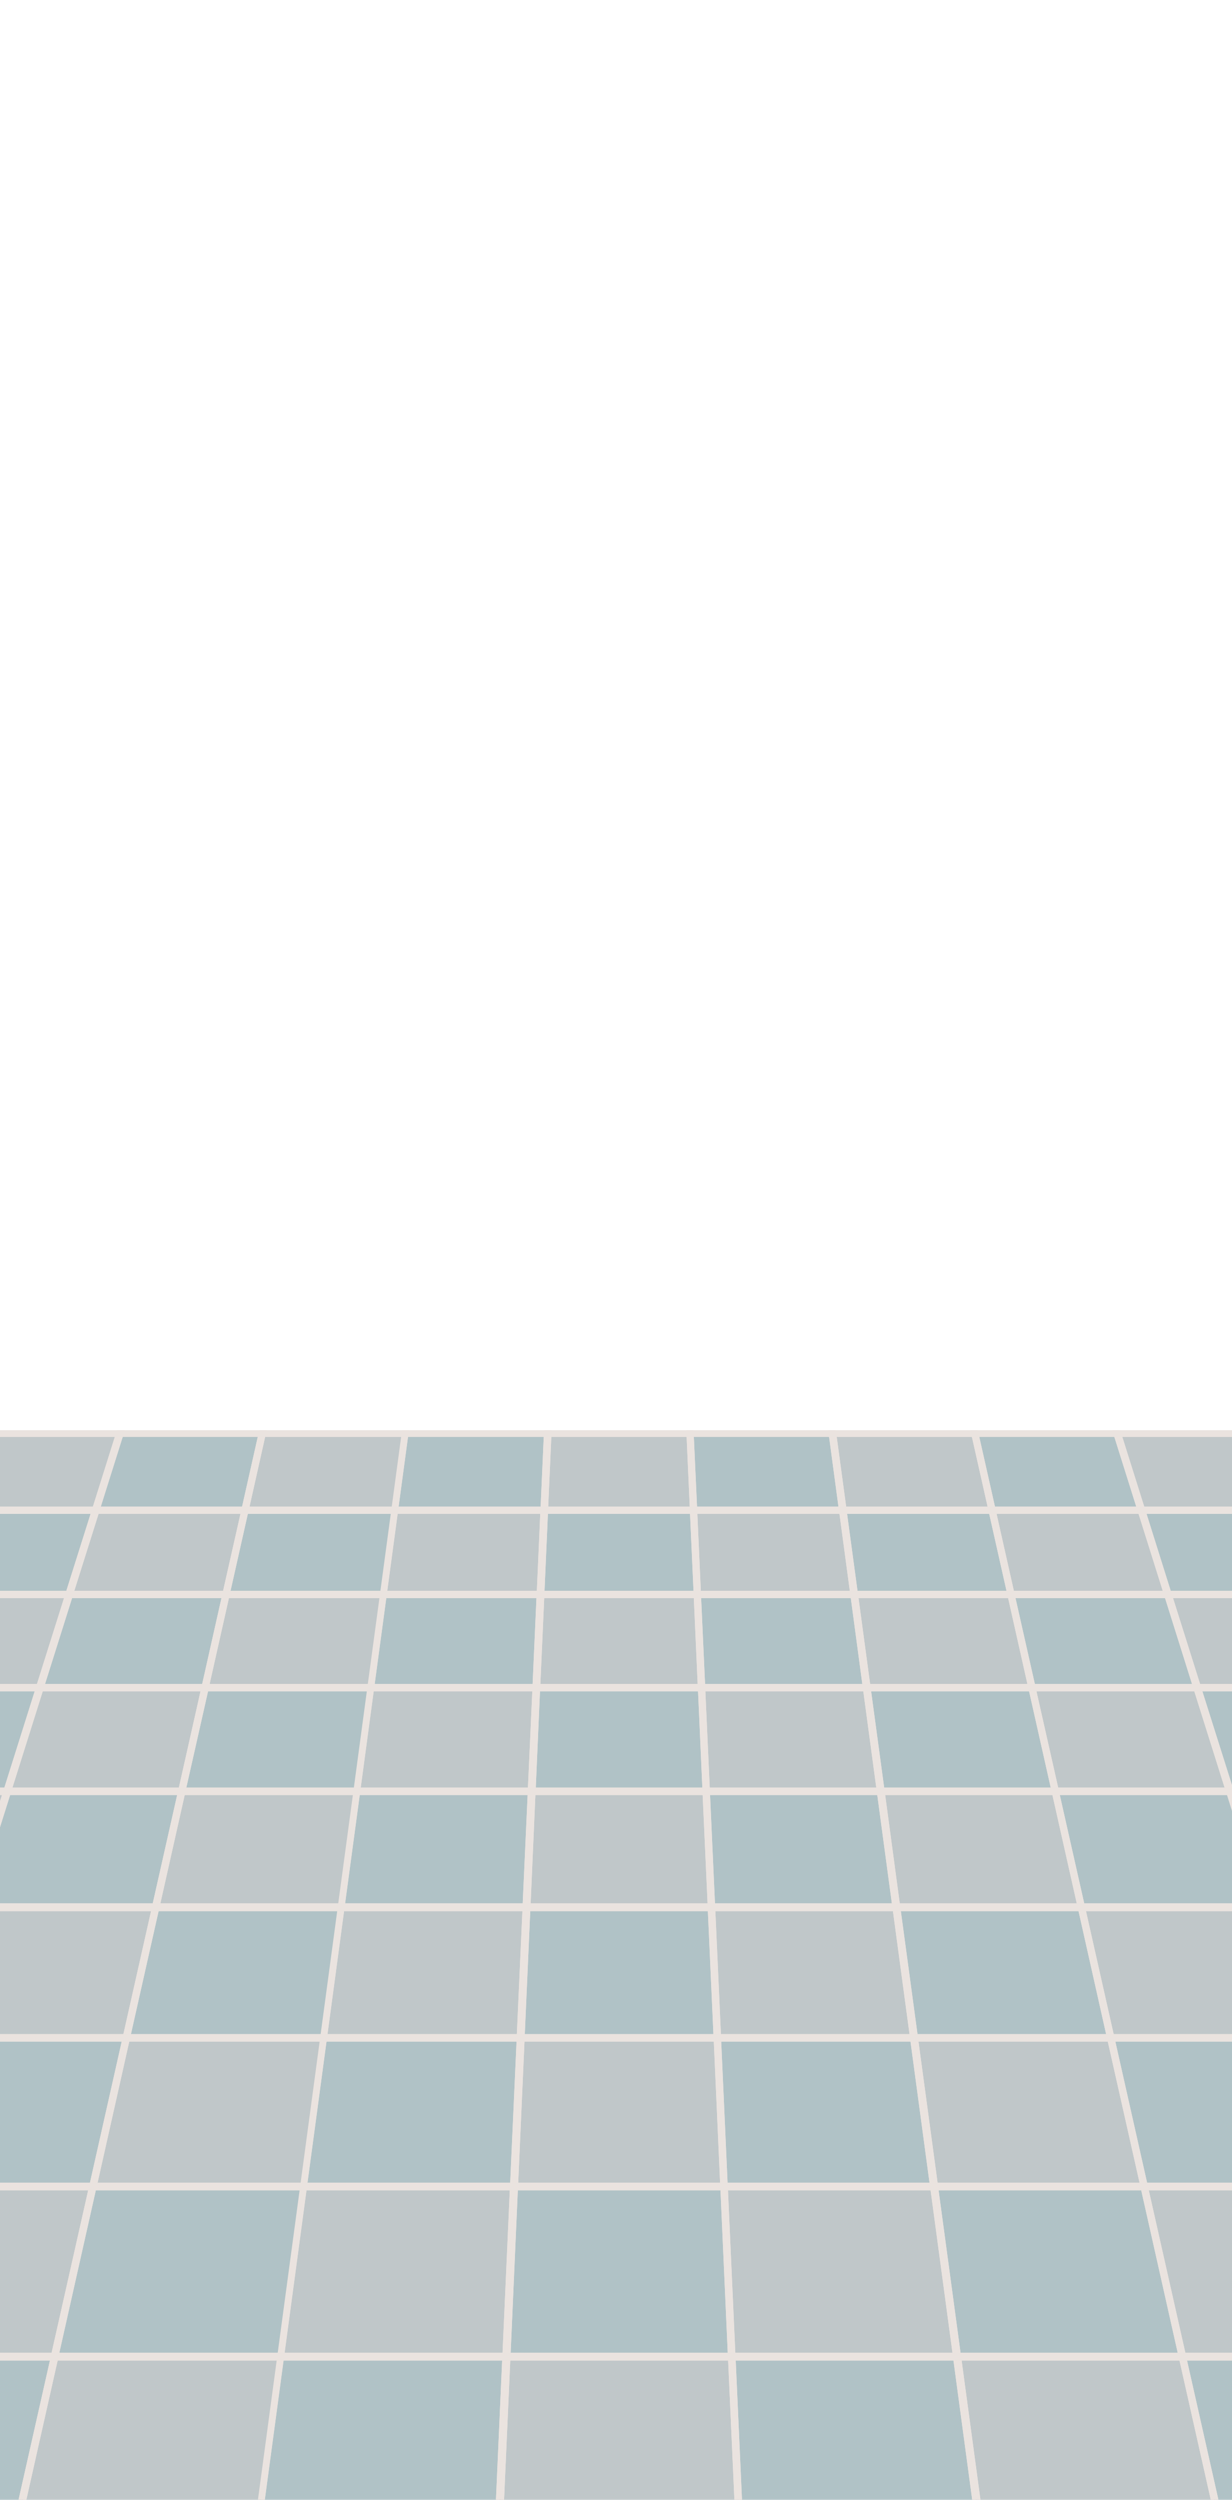 <?xml version="1.0" encoding="UTF-8"?>
<svg id="bathroom_floor" xmlns="http://www.w3.org/2000/svg" viewBox="0 0 136.8 277.57">
  <polygon points="93.53 167.67 92.39 159.18 76.65 159.18 77.04 167.67 93.53 167.67" fill="#b0c2c6" stroke="#eae3df" stroke-miterlimit="10" stroke-width=".75"/>
  <polygon points="110.13 167.67 108.22 159.18 92.48 159.18 93.63 167.67 110.13 167.67" fill="#c0c7c9" stroke="#eae3df" stroke-miterlimit="10" stroke-width=".75"/>
  <polygon points="93.63 167.67 92.48 159.18 92.39 159.18 93.53 167.67 93.63 167.67" fill="#c0c7c9" stroke="#eae3df" stroke-miterlimit="10" stroke-width=".75"/>
  <polygon points="126.68 167.67 124.01 159.18 108.27 159.18 110.18 167.67 126.68 167.67" fill="#b0c2c6" stroke="#eae3df" stroke-miterlimit="10" stroke-width=".75"/>
  <polygon points="110.18 167.67 108.27 159.18 108.22 159.18 110.13 167.67 110.18 167.67" fill="#b0c2c6" stroke="#eae3df" stroke-miterlimit="10" stroke-width=".75"/>
  <polygon points="137.42 167.67 137.42 159.18 124.11 159.18 126.78 167.67 137.42 167.67" fill="#c0c7c9" stroke="#eae3df" stroke-miterlimit="10" stroke-width=".75"/>
  <polygon points="126.78 167.67 124.11 159.18 124.01 159.18 126.68 167.67 126.78 167.67" fill="#c0c7c9" stroke="#eae3df" stroke-miterlimit="10" stroke-width=".75"/>
  <polygon points="60.39 167.67 60.39 167.67 60.77 159.18 44.98 159.18 43.83 167.72 43.83 167.72 43.83 167.67 60.39 167.67" fill="#b0c2c6" stroke="#eae3df" stroke-miterlimit="10" stroke-width=".75"/>
  <polygon points="76.98 167.67 76.6 159.18 60.86 159.18 60.48 167.67 76.98 167.67" fill="#c0c7c9" stroke="#eae3df" stroke-miterlimit="10" stroke-width=".75"/>
  <polygon points="77.04 167.67 76.65 159.18 76.6 159.18 76.98 167.67 77.04 167.67" fill="#c0c7c9" stroke="#eae3df" stroke-miterlimit="10" stroke-width=".75"/>
  <polygon points="60.48 167.67 60.86 159.18 60.77 159.18 60.39 167.67 60.48 167.67" fill="#c0c7c9" stroke="#eae3df" stroke-miterlimit="10" stroke-width=".75"/>
  <polygon points="77.46 177.02 94.79 177.02 93.54 167.72 77.04 167.72 77.46 177.02 77.46 177.02" fill="#c0c7c9" stroke="#eae3df" stroke-miterlimit="10" stroke-width=".75"/>
  <polygon points="93.54 167.72 93.53 167.67 77.04 167.67 77.04 167.72 93.54 167.72" fill="#c0c7c9" stroke="#eae3df" stroke-miterlimit="10" stroke-width=".75"/>
  <polygon points="112.23 177.02 110.14 167.72 93.63 167.72 94.89 177.02 112.23 177.02" fill="#b0c2c6" stroke="#eae3df" stroke-miterlimit="10" stroke-width=".75"/>
  <polygon points="110.14 167.72 110.13 167.67 93.63 167.67 93.63 167.72 110.14 167.72" fill="#b0c2c6" stroke="#eae3df" stroke-miterlimit="10" stroke-width=".75"/>
  <polygon points="94.79 177.02 94.89 177.02 93.63 167.72 93.54 167.72 94.79 177.02 94.79 177.02" fill="#b0c2c6" stroke="#eae3df" stroke-miterlimit="10" stroke-width=".75"/>
  <polygon points="93.63 167.72 93.63 167.67 93.53 167.67 93.54 167.72 93.63 167.72" fill="#b0c2c6" stroke="#eae3df" stroke-miterlimit="10" stroke-width=".75"/>
  <polygon points="129.62 177.02 126.7 167.72 110.19 167.72 112.28 177.02 129.62 177.02" fill="#c0c7c9" stroke="#eae3df" stroke-miterlimit="10" stroke-width=".75"/>
  <polygon points="126.7 167.72 126.68 167.67 110.18 167.67 110.19 167.72 126.7 167.72" fill="#c0c7c9" stroke="#eae3df" stroke-miterlimit="10" stroke-width=".75"/>
  <polygon points="112.28 177.02 110.19 167.72 110.14 167.72 112.23 177.02 112.28 177.02" fill="#c0c7c9" stroke="#eae3df" stroke-miterlimit="10" stroke-width=".75"/>
  <polygon points="110.19 167.72 110.18 167.67 110.13 167.67 110.14 167.72 110.19 167.72" fill="#c0c7c9" stroke="#eae3df" stroke-miterlimit="10" stroke-width=".75"/>
  <polygon points="129.72 177.02 137.42 177.02 137.42 167.72 126.8 167.72 129.72 177.02" fill="#b0c2c6" stroke="#eae3df" stroke-miterlimit="10" stroke-width=".75"/>
  <polygon points="126.8 167.72 137.42 167.72 137.42 167.67 126.78 167.67 126.8 167.72" fill="#b0c2c6" stroke="#eae3df" stroke-miterlimit="10" stroke-width=".75"/>
  <polygon points="129.62 177.02 129.72 177.02 129.72 177.02 126.8 167.72 126.7 167.72 129.62 177.02" fill="#b0c2c6" stroke="#eae3df" stroke-miterlimit="10" stroke-width=".75"/>
  <polygon points="126.8 167.72 126.78 167.67 126.68 167.67 126.7 167.72 126.8 167.72" fill="#b0c2c6" stroke="#eae3df" stroke-miterlimit="10" stroke-width=".75"/>
  <polygon points="59.97 177.02 59.97 177.02 60.38 167.72 43.83 167.72 42.57 177.07 42.57 177.02 59.97 177.02" fill="#c0c7c9" stroke="#eae3df" stroke-miterlimit="10" stroke-width=".75"/>
  <polygon points="60.39 167.67 43.83 167.67 43.83 167.72 60.38 167.72 60.39 167.67" fill="#c0c7c9" stroke="#eae3df" stroke-miterlimit="10" stroke-width=".75"/>
  <polygon points="76.98 167.72 60.48 167.72 60.07 177.02 77.4 177.02 76.98 167.72" fill="#b0c2c6" stroke="#eae3df" stroke-miterlimit="10" stroke-width=".75"/>
  <polygon points="76.98 167.72 76.98 167.67 60.48 167.67 60.48 167.72 76.98 167.72" fill="#b0c2c6" stroke="#eae3df" stroke-miterlimit="10" stroke-width=".75"/>
  <polygon points="77.46 177.02 77.04 167.72 76.98 167.72 77.4 177.02 77.46 177.02" fill="#b0c2c6" stroke="#eae3df" stroke-miterlimit="10" stroke-width=".75"/>
  <polygon points="77.04 167.72 77.04 167.67 76.98 167.67 76.98 167.72 77.04 167.72" fill="#b0c2c6" stroke="#eae3df" stroke-miterlimit="10" stroke-width=".75"/>
  <polygon points="60.48 167.72 60.38 167.72 60.38 167.72 59.97 177.02 60.07 177.02 60.48 167.72" fill="#b0c2c6" stroke="#eae3df" stroke-miterlimit="10" stroke-width=".75"/>
  <rect x="60.38" y="167.67" width="0" height=".05" fill="#b0c2c6" stroke="#eae3df" stroke-miterlimit="10" stroke-width=".75"/>
  <polygon points="60.48 167.72 60.48 167.67 60.39 167.67 60.38 167.72 60.48 167.72" fill="#b0c2c6" stroke="#eae3df" stroke-miterlimit="10" stroke-width=".75"/>
  <polygon points="94.8 177.07 94.8 177.07 77.46 177.07 77.93 187.36 96.18 187.36 94.8 177.07" fill="#b0c2c6" stroke="#eae3df" stroke-miterlimit="10" stroke-width=".75"/>
  <polygon points="94.8 177.07 94.79 177.02 77.46 177.02 77.46 177.07 94.8 177.07" fill="#b0c2c6" stroke="#eae3df" stroke-miterlimit="10" stroke-width=".75"/>
  <rect x="94.79" y="177.02" width="0" height=".06" transform="translate(-22.88 14.31) rotate(-7.71)" fill="#b0c2c6" stroke="#eae3df" stroke-miterlimit="10" stroke-width=".75"/>
  <polygon points="114.55 187.36 112.24 177.07 94.9 177.07 96.29 187.36 114.55 187.36" fill="#c0c7c9" stroke="#eae3df" stroke-miterlimit="10" stroke-width=".75"/>
  <polygon points="112.24 177.07 112.23 177.02 94.89 177.02 94.9 177.07 112.24 177.07" fill="#c0c7c9" stroke="#eae3df" stroke-miterlimit="10" stroke-width=".75"/>
  <polygon points="96.29 187.36 94.9 177.07 94.8 177.07 96.18 187.36 96.29 187.36" fill="#c0c7c9" stroke="#eae3df" stroke-miterlimit="10" stroke-width=".75"/>
  <polygon points="94.9 177.07 94.89 177.02 94.79 177.02 94.8 177.07 94.9 177.07" fill="#c0c7c9" stroke="#eae3df" stroke-miterlimit="10" stroke-width=".75"/>
  <polygon points="114.61 187.36 132.87 187.36 129.64 177.07 112.29 177.07 114.61 187.36" fill="#b0c2c6" stroke="#eae3df" stroke-miterlimit="10" stroke-width=".75"/>
  <polygon points="112.29 177.07 129.64 177.07 129.62 177.02 112.28 177.02 112.29 177.07" fill="#b0c2c6" stroke="#eae3df" stroke-miterlimit="10" stroke-width=".75"/>
  <polygon points="114.55 187.36 114.61 187.36 112.29 177.07 112.24 177.07 114.55 187.36" fill="#b0c2c6" stroke="#eae3df" stroke-miterlimit="10" stroke-width=".75"/>
  <polygon points="112.29 177.07 112.28 177.02 112.23 177.02 112.24 177.07 112.29 177.07" fill="#b0c2c6" stroke="#eae3df" stroke-miterlimit="10" stroke-width=".75"/>
  <polygon points="129.74 177.07 132.98 187.36 137.42 187.36 137.42 177.07 129.74 177.07 129.74 177.07" fill="#c0c7c9" stroke="#eae3df" stroke-miterlimit="10" stroke-width=".75"/>
  <polygon points="129.74 177.07 137.42 177.07 137.42 177.02 129.72 177.02 129.74 177.07" fill="#c0c7c9" stroke="#eae3df" stroke-miterlimit="10" stroke-width=".75"/>
  <rect x="129.73" y="177.02" width="0" height=".06" fill="#c0c7c9" stroke="#eae3df" stroke-miterlimit="10" stroke-width=".75"/>
  <polygon points="132.87 187.36 132.98 187.36 129.74 177.07 129.64 177.07 132.87 187.36" fill="#c0c7c9" stroke="#eae3df" stroke-miterlimit="10" stroke-width=".75"/>
  <polygon points="129.62 177.02 129.64 177.07 129.74 177.07 129.72 177.02 129.62 177.02" fill="#c0c7c9" stroke="#eae3df" stroke-miterlimit="10" stroke-width=".75"/>
  <polygon points="59.96 177.07 42.57 177.07 41.18 187.36 59.5 187.36 59.96 177.07" fill="#b0c2c6" stroke="#eae3df" stroke-miterlimit="10" stroke-width=".75"/>
  <polygon points="59.97 177.02 42.57 177.02 42.57 177.07 59.96 177.07 59.97 177.02" fill="#b0c2c6" stroke="#eae3df" stroke-miterlimit="10" stroke-width=".75"/>
  <polygon points="77.4 177.07 60.07 177.07 59.61 187.36 77.86 187.36 77.4 177.07" fill="#c0c7c9" stroke="#eae3df" stroke-miterlimit="10" stroke-width=".75"/>
  <polygon points="77.4 177.02 60.07 177.02 60.07 177.07 77.4 177.07 77.4 177.02" fill="#c0c7c9" stroke="#eae3df" stroke-miterlimit="10" stroke-width=".75"/>
  <polygon points="77.93 187.36 77.46 177.07 77.46 177.07 77.4 177.07 77.86 187.36 77.93 187.36 77.93 187.36" fill="#c0c7c9" stroke="#eae3df" stroke-miterlimit="10" stroke-width=".75"/>
  <rect x="77.46" y="177.02" width="0" height=".06" transform="translate(-7.96 3.7) rotate(-2.6)" fill="#c0c7c9" stroke="#eae3df" stroke-miterlimit="10" stroke-width=".75"/>
  <polygon points="77.46 177.02 77.4 177.02 77.4 177.07 77.46 177.07 77.46 177.02" fill="#c0c7c9" stroke="#eae3df" stroke-miterlimit="10" stroke-width=".75"/>
  <polygon points="60.07 177.07 59.96 177.07 59.96 177.07 59.5 187.36 59.61 187.36 60.07 177.07" fill="#c0c7c9" stroke="#eae3df" stroke-miterlimit="10" stroke-width=".75"/>
  <rect x="59.96" y="177.02" width="0" height=".06" fill="#c0c7c9" stroke="#eae3df" stroke-miterlimit="10" stroke-width=".75"/>
  <polygon points="60.07 177.07 60.07 177.02 59.97 177.02 59.96 177.07 60.07 177.07" fill="#c0c7c9" stroke="#eae3df" stroke-miterlimit="10" stroke-width=".75"/>
  <polygon points="96.19 187.43 77.93 187.43 77.93 187.43 78.45 198.87 97.73 198.87 96.19 187.43" fill="#c0c7c9" stroke="#eae3df" stroke-miterlimit="10" stroke-width=".75"/>
  <polygon points="96.19 187.43 96.18 187.36 77.93 187.36 77.93 187.43 96.19 187.43" fill="#c0c7c9" stroke="#eae3df" stroke-miterlimit="10" stroke-width=".75"/>
  <rect x="77.93" y="187.36" width="0" height=".06" fill="#c0c7c9" stroke="#eae3df" stroke-miterlimit="10" stroke-width=".75"/>
  <polygon points="96.3 187.43 97.85 198.87 117.14 198.87 114.57 187.43 96.3 187.43" fill="#b0c2c6" stroke="#eae3df" stroke-miterlimit="10" stroke-width=".75"/>
  <polygon points="96.29 187.36 96.3 187.43 114.57 187.43 114.55 187.36 96.29 187.36" fill="#b0c2c6" stroke="#eae3df" stroke-miterlimit="10" stroke-width=".75"/>
  <polygon points="97.73 198.87 97.85 198.87 96.3 187.43 96.19 187.43 97.73 198.87" fill="#b0c2c6" stroke="#eae3df" stroke-miterlimit="10" stroke-width=".75"/>
  <polygon points="96.18 187.36 96.19 187.43 96.3 187.43 96.29 187.36 96.18 187.36" fill="#b0c2c6" stroke="#eae3df" stroke-miterlimit="10" stroke-width=".75"/>
  <polygon points="117.2 198.87 136.49 198.87 132.89 187.43 114.62 187.43 117.2 198.87" fill="#c0c7c9" stroke="#eae3df" stroke-miterlimit="10" stroke-width=".75"/>
  <polygon points="114.62 187.43 132.89 187.43 132.87 187.36 114.61 187.36 114.62 187.43" fill="#c0c7c9" stroke="#eae3df" stroke-miterlimit="10" stroke-width=".75"/>
  <polygon points="114.57 187.43 117.14 198.87 117.2 198.87 114.62 187.43 114.57 187.43" fill="#c0c7c9" stroke="#eae3df" stroke-miterlimit="10" stroke-width=".75"/>
  <polygon points="114.57 187.43 114.62 187.43 114.61 187.36 114.55 187.36 114.57 187.43" fill="#c0c7c9" stroke="#eae3df" stroke-miterlimit="10" stroke-width=".75"/>
  <polygon points="136.61 198.87 137.42 198.87 137.42 187.43 133 187.43 136.61 198.87" fill="#b0c2c6" stroke="#eae3df" stroke-miterlimit="10" stroke-width=".75"/>
  <polygon points="133 187.43 137.42 187.43 137.42 187.36 132.98 187.36 133 187.43" fill="#b0c2c6" stroke="#eae3df" stroke-miterlimit="10" stroke-width=".75"/>
  <polygon points="136.49 198.87 136.61 198.87 136.61 198.87 133 187.43 132.89 187.43 136.49 198.87" fill="#b0c2c6" stroke="#eae3df" stroke-miterlimit="10" stroke-width=".75"/>
  <polygon points="132.89 187.43 133 187.43 132.98 187.36 132.87 187.36 132.89 187.43" fill="#b0c2c6" stroke="#eae3df" stroke-miterlimit="10" stroke-width=".75"/>
  <polygon points="58.98 198.87 59.5 187.43 41.17 187.43 41.18 187.36 39.62 198.94 39.63 198.87 58.98 198.87" fill="#c0c7c9" stroke="#eae3df" stroke-miterlimit="10" stroke-width=".75"/>
  <polygon points="59.5 187.43 59.5 187.36 41.18 187.36 41.17 187.43 59.5 187.43" fill="#c0c7c9" stroke="#eae3df" stroke-miterlimit="10" stroke-width=".75"/>
  <polygon points="77.87 187.43 59.6 187.43 59.1 198.87 78.38 198.87 77.87 187.43" fill="#b0c2c6" stroke="#eae3df" stroke-miterlimit="10" stroke-width=".75"/>
  <polygon points="77.86 187.36 59.61 187.36 59.6 187.43 77.87 187.43 77.86 187.36" fill="#b0c2c6" stroke="#eae3df" stroke-miterlimit="10" stroke-width=".75"/>
  <polygon points="77.93 187.43 77.87 187.43 78.38 198.87 78.45 198.87 77.93 187.43" fill="#b0c2c6" stroke="#eae3df" stroke-miterlimit="10" stroke-width=".75"/>
  <polygon points="77.93 187.36 77.86 187.36 77.87 187.43 77.93 187.43 77.93 187.36" fill="#b0c2c6" stroke="#eae3df" stroke-miterlimit="10" stroke-width=".75"/>
  <polygon points="59.1 198.87 59.6 187.43 59.5 187.43 58.98 198.87 59.1 198.87 59.1 198.87" fill="#b0c2c6" stroke="#eae3df" stroke-miterlimit="10" stroke-width=".75"/>
  <polygon points="59.61 187.36 59.5 187.36 59.5 187.43 59.6 187.43 59.61 187.36" fill="#b0c2c6" stroke="#eae3df" stroke-miterlimit="10" stroke-width=".75"/>
  <polygon points="97.74 198.94 78.45 198.94 79.03 211.72 99.46 211.72 97.74 198.94" fill="#b0c2c6" stroke="#eae3df" stroke-miterlimit="10" stroke-width=".75"/>
  <polygon points="97.73 198.87 78.45 198.87 78.45 198.94 97.74 198.94 97.73 198.87" fill="#b0c2c6" stroke="#eae3df" stroke-miterlimit="10" stroke-width=".75"/>
  <polygon points="99.58 211.72 120.03 211.72 120.03 211.72 117.16 198.94 97.86 198.94 99.58 211.72" fill="#c0c7c9" stroke="#eae3df" stroke-miterlimit="10" stroke-width=".75"/>
  <polygon points="97.86 198.94 117.16 198.94 117.14 198.87 97.85 198.87 97.86 198.94" fill="#c0c7c9" stroke="#eae3df" stroke-miterlimit="10" stroke-width=".75"/>
  <polygon points="99.46 211.72 99.58 211.72 97.86 198.94 97.74 198.94 99.46 211.72" fill="#c0c7c9" stroke="#eae3df" stroke-miterlimit="10" stroke-width=".75"/>
  <polygon points="97.74 198.94 97.86 198.94 97.85 198.87 97.73 198.87 97.74 198.94" fill="#c0c7c9" stroke="#eae3df" stroke-miterlimit="10" stroke-width=".75"/>
  <polygon points="117.21 198.94 120.09 211.72 137.42 211.72 137.42 201.82 136.52 198.94 117.21 198.94" fill="#b0c2c6" stroke="#eae3df" stroke-miterlimit="10" stroke-width=".75"/>
  <polygon points="117.2 198.87 117.21 198.94 136.52 198.94 136.49 198.87 117.2 198.87" fill="#b0c2c6" stroke="#eae3df" stroke-miterlimit="10" stroke-width=".75"/>
  <polygon points="120.03 211.72 120.09 211.72 117.21 198.94 117.16 198.94 120.03 211.72" fill="#b0c2c6" stroke="#eae3df" stroke-miterlimit="10" stroke-width=".75"/>
  <polygon points="117.14 198.87 117.16 198.94 117.21 198.94 117.2 198.87 117.14 198.87" fill="#b0c2c6" stroke="#eae3df" stroke-miterlimit="10" stroke-width=".75"/>
  <polygon points="58.4 211.72 58.98 198.94 39.62 198.94 37.88 211.84 37.88 211.84 37.9 211.72 58.4 211.72" fill="#b0c2c6" stroke="#eae3df" stroke-miterlimit="10" stroke-width=".75"/>
  <polygon points="58.98 198.87 39.63 198.87 39.62 198.94 58.98 198.94 58.98 198.87" fill="#b0c2c6" stroke="#eae3df" stroke-miterlimit="10" stroke-width=".75"/>
  <polygon points="78.38 198.94 59.09 198.94 59.09 198.94 58.53 211.72 78.96 211.72 78.38 198.94" fill="#c0c7c9" stroke="#eae3df" stroke-miterlimit="10" stroke-width=".75"/>
  <polygon points="78.38 198.94 78.38 198.87 59.1 198.87 59.09 198.94 78.38 198.94" fill="#c0c7c9" stroke="#eae3df" stroke-miterlimit="10" stroke-width=".75"/>
  <rect x="59.09" y="198.87" width="0" height=".07" fill="#c0c7c9" stroke="#eae3df" stroke-miterlimit="10" stroke-width=".75"/>
  <polygon points="79.03 211.72 78.45 198.94 78.38 198.94 78.96 211.72 79.03 211.72 79.03 211.72" fill="#c0c7c9" stroke="#eae3df" stroke-miterlimit="10" stroke-width=".75"/>
  <polygon points="78.45 198.87 78.38 198.87 78.38 198.94 78.45 198.94 78.45 198.87" fill="#c0c7c9" stroke="#eae3df" stroke-miterlimit="10" stroke-width=".75"/>
  <polygon points="58.53 211.72 59.09 198.94 58.98 198.94 58.4 211.72 58.52 211.72 58.53 211.72" fill="#c0c7c9" stroke="#eae3df" stroke-miterlimit="10" stroke-width=".75"/>
  <polygon points="59.1 198.87 58.98 198.87 58.98 198.94 59.09 198.94 59.1 198.87" fill="#c0c7c9" stroke="#eae3df" stroke-miterlimit="10" stroke-width=".75"/>
  <polygon points="43.83 167.67 43.82 167.72 44.97 159.18 29.14 159.18 27.24 167.67 43.83 167.67" fill="#c0c7c9" stroke="#eae3df" stroke-miterlimit="10" stroke-width=".75"/>
  <polygon points="10.59 167.67 13.26 159.18 -.62 159.18 -.62 167.67 10.59 167.67" fill="#c0c7c9" stroke="#eae3df" stroke-miterlimit="10" stroke-width=".75"/>
  <polygon points="27.18 167.67 29.09 159.18 13.35 159.18 10.68 167.67 27.18 167.67" fill="#b0c2c6" stroke="#eae3df" stroke-miterlimit="10" stroke-width=".75"/>
  <polygon points="27.18 167.67 27.24 167.67 29.14 159.18 29.09 159.18 27.18 167.67 27.18 167.67" fill="#b0c2c6" stroke="#eae3df" stroke-miterlimit="10" stroke-width=".75"/>
  <polygon points="10.68 167.67 13.35 159.18 13.26 159.18 10.59 167.67 10.68 167.67" fill="#b0c2c6" stroke="#eae3df" stroke-miterlimit="10" stroke-width=".75"/>
  <polygon points="25.13 177.02 42.57 177.02 42.56 177.07 42.56 177.07 43.82 167.72 27.22 167.72 25.13 177.02" fill="#b0c2c6" stroke="#eae3df" stroke-miterlimit="10" stroke-width=".75"/>
  <polygon points="27.24 167.67 27.22 167.72 43.82 167.72 43.83 167.67 27.24 167.67" fill="#b0c2c6" stroke="#eae3df" stroke-miterlimit="10" stroke-width=".75"/>
  <polygon points="10.57 167.72 -.62 167.72 -.62 177.02 7.64 177.02 10.57 167.72" fill="#b0c2c6" stroke="#eae3df" stroke-miterlimit="10" stroke-width=".75"/>
  <polygon points="10.57 167.72 10.59 167.67 -.62 167.67 -.62 167.72 10.57 167.72" fill="#b0c2c6" stroke="#eae3df" stroke-miterlimit="10" stroke-width=".75"/>
  <polygon points="25.07 177.02 27.17 167.72 27.17 167.72 10.67 167.72 7.74 177.02 25.07 177.02" fill="#c0c7c9" stroke="#eae3df" stroke-miterlimit="10" stroke-width=".75"/>
  <polygon points="27.17 167.72 27.18 167.67 10.68 167.67 10.67 167.72 27.17 167.72" fill="#c0c7c9" stroke="#eae3df" stroke-miterlimit="10" stroke-width=".75"/>
  <rect x="27.14" y="167.7" width=".05" height="0" transform="translate(-142.4 157.4) rotate(-77.32)" fill="#c0c7c9" stroke="#eae3df" stroke-miterlimit="10" stroke-width=".75"/>
  <polygon points="25.07 177.02 25.13 177.02 27.22 167.72 27.17 167.72 25.07 177.02" fill="#c0c7c9" stroke="#eae3df" stroke-miterlimit="10" stroke-width=".75"/>
  <polygon points="27.22 167.72 27.24 167.67 27.18 167.67 27.17 167.72 27.22 167.72" fill="#c0c7c9" stroke="#eae3df" stroke-miterlimit="10" stroke-width=".75"/>
  <polygon points="7.64 177.02 7.74 177.02 10.67 167.72 10.57 167.72 7.64 177.02 7.64 177.02" fill="#c0c7c9" stroke="#eae3df" stroke-miterlimit="10" stroke-width=".75"/>
  <polygon points="10.67 167.72 10.68 167.67 10.59 167.67 10.57 167.72 10.67 167.72" fill="#c0c7c9" stroke="#eae3df" stroke-miterlimit="10" stroke-width=".75"/>
  <polygon points="22.81 187.36 41.17 187.36 41.16 187.43 42.56 177.07 25.12 177.07 22.81 187.36" fill="#c0c7c9" stroke="#eae3df" stroke-miterlimit="10" stroke-width=".75"/>
  <polygon points="25.13 177.02 25.12 177.07 42.56 177.07 42.57 177.02 25.13 177.02" fill="#c0c7c9" stroke="#eae3df" stroke-miterlimit="10" stroke-width=".75"/>
  <polygon points="7.62 177.07 7.62 177.07 -.62 177.07 -.62 187.36 4.38 187.36 7.62 177.07" fill="#c0c7c9" stroke="#eae3df" stroke-miterlimit="10" stroke-width=".75"/>
  <polygon points="7.64 177.02 -.62 177.02 -.62 177.07 7.62 177.07 7.64 177.02" fill="#c0c7c9" stroke="#eae3df" stroke-miterlimit="10" stroke-width=".75"/>
  <rect x="7.6" y="177.05" width=".06" height="0" transform="translate(-163.57 131.3) rotate(-72.57)" fill="#c0c7c9" stroke="#eae3df" stroke-miterlimit="10" stroke-width=".75"/>
  <polygon points="4.49 187.36 22.75 187.36 25.06 177.07 7.73 177.07 4.49 187.36" fill="#b0c2c6" stroke="#eae3df" stroke-miterlimit="10" stroke-width=".75"/>
  <polygon points="7.73 177.07 25.06 177.07 25.07 177.02 7.74 177.02 7.73 177.07" fill="#b0c2c6" stroke="#eae3df" stroke-miterlimit="10" stroke-width=".75"/>
  <polygon points="22.75 187.36 22.81 187.36 25.12 177.07 25.06 177.07 22.75 187.36" fill="#b0c2c6" stroke="#eae3df" stroke-miterlimit="10" stroke-width=".75"/>
  <polygon points="25.06 177.07 25.12 177.07 25.13 177.02 25.07 177.02 25.06 177.07" fill="#b0c2c6" stroke="#eae3df" stroke-miterlimit="10" stroke-width=".75"/>
  <polygon points="7.73 177.07 7.62 177.07 4.38 187.36 4.49 187.36 7.73 177.07" fill="#b0c2c6" stroke="#eae3df" stroke-miterlimit="10" stroke-width=".75"/>
  <polygon points="7.74 177.02 7.64 177.02 7.62 177.07 7.73 177.07 7.74 177.02" fill="#b0c2c6" stroke="#eae3df" stroke-miterlimit="10" stroke-width=".75"/>
  <polygon points="20.22 198.87 39.62 198.87 41.16 187.43 22.8 187.43 20.22 198.87" fill="#b0c2c6" stroke="#eae3df" stroke-miterlimit="10" stroke-width=".75"/>
  <polygon points="22.81 187.36 22.8 187.43 41.16 187.43 41.17 187.36 22.81 187.36" fill="#b0c2c6" stroke="#eae3df" stroke-miterlimit="10" stroke-width=".75"/>
  <polygon points="4.36 187.43 -.62 187.43 -.62 198.87 .76 198.87 4.36 187.43" fill="#b0c2c6" stroke="#eae3df" stroke-miterlimit="10" stroke-width=".75"/>
  <polygon points="4.38 187.36 -.62 187.36 -.62 187.43 4.36 187.43 4.38 187.36" fill="#b0c2c6" stroke="#eae3df" stroke-miterlimit="10" stroke-width=".75"/>
  <polygon points=".87 198.87 20.16 198.87 22.73 187.43 4.47 187.43 .87 198.87" fill="#c0c7c9" stroke="#eae3df" stroke-miterlimit="10" stroke-width=".75"/>
  <polygon points="4.47 187.43 22.73 187.43 22.75 187.36 4.49 187.36 4.47 187.43" fill="#c0c7c9" stroke="#eae3df" stroke-miterlimit="10" stroke-width=".75"/>
  <polygon points="20.16 198.87 20.22 198.87 22.8 187.43 22.73 187.43 20.16 198.87" fill="#c0c7c9" stroke="#eae3df" stroke-miterlimit="10" stroke-width=".75"/>
  <polygon points="22.73 187.43 22.8 187.43 22.81 187.36 22.75 187.36 22.73 187.43" fill="#c0c7c9" stroke="#eae3df" stroke-miterlimit="10" stroke-width=".75"/>
  <polygon points=".87 198.87 4.47 187.43 4.36 187.43 .76 198.87 .76 198.87 .87 198.87" fill="#c0c7c9" stroke="#eae3df" stroke-miterlimit="10" stroke-width=".75"/>
  <polygon points="4.49 187.36 4.38 187.36 4.36 187.43 4.47 187.43 4.49 187.36" fill="#c0c7c9" stroke="#eae3df" stroke-miterlimit="10" stroke-width=".75"/>
  <polygon points="20.21 198.94 17.34 211.72 17.34 211.72 37.89 211.72 37.87 211.84 39.62 198.87 39.61 198.94 20.21 198.94" fill="#c0c7c9" stroke="#eae3df" stroke-miterlimit="10" stroke-width=".75"/>
  <polygon points="20.21 198.94 39.61 198.94 39.62 198.87 20.22 198.87 20.21 198.94" fill="#c0c7c9" stroke="#eae3df" stroke-miterlimit="10" stroke-width=".75"/>
  <polygon points=".73 198.94 -.62 198.94 -.62 203.24 .73 198.94 .73 198.94" fill="#c0c7c9" stroke="#eae3df" stroke-miterlimit="10" stroke-width=".75"/>
  <polygon points=".76 198.87 -.62 198.87 -.62 198.94 .73 198.94 .76 198.87" fill="#c0c7c9" stroke="#eae3df" stroke-miterlimit="10" stroke-width=".75"/>
  <rect x=".71" y="198.91" width=".07" height="0" transform="translate(-189.2 139.89) rotate(-72.52)" fill="#c0c7c9" stroke="#eae3df" stroke-miterlimit="10" stroke-width=".75"/>
  <polygon points="20.14 198.94 .85 198.94 -.62 203.61 -.62 211.72 17.26 211.72 20.14 198.94" fill="#b0c2c6" stroke="#eae3df" stroke-miterlimit="10" stroke-width=".75"/>
  <polygon points=".85 198.94 20.14 198.94 20.16 198.87 .87 198.87 .85 198.94" fill="#b0c2c6" stroke="#eae3df" stroke-miterlimit="10" stroke-width=".75"/>
  <polygon points="17.26 211.72 17.34 211.72 20.21 198.94 20.14 198.94 17.26 211.72" fill="#b0c2c6" stroke="#eae3df" stroke-miterlimit="10" stroke-width=".75"/>
  <polygon points="20.14 198.94 20.21 198.94 20.22 198.87 20.16 198.87 20.14 198.94" fill="#b0c2c6" stroke="#eae3df" stroke-miterlimit="10" stroke-width=".75"/>
  <polygon points=".73 198.94 -.62 203.24 -.62 203.61 .85 198.94 .73 198.94" fill="#b0c2c6" stroke="#eae3df" stroke-miterlimit="10" stroke-width=".75"/>
  <polygon points=".76 198.87 .73 198.94 .85 198.94 .87 198.87 .76 198.87" fill="#b0c2c6" stroke="#eae3df" stroke-miterlimit="10" stroke-width=".75"/>
  <polygon points="99.48 211.84 79.04 211.84 79.04 211.84 79.69 226.24 101.42 226.24 99.48 211.84" fill="#c0c7c9" stroke="#eae3df" stroke-miterlimit="10" stroke-width=".75"/>
  <polygon points="99.48 211.84 99.46 211.72 79.03 211.72 79.04 211.84 99.48 211.84" fill="#c0c7c9" stroke="#eae3df" stroke-miterlimit="10" stroke-width=".75"/>
  <rect x="79.03" y="211.72" width="0" height=".12" fill="#c0c7c9" stroke="#eae3df" stroke-miterlimit="10" stroke-width=".75"/>
  <polygon points="101.55 226.24 123.29 226.24 120.06 211.84 99.6 211.84 101.55 226.24" fill="#b0c2c6" stroke="#eae3df" stroke-miterlimit="10" stroke-width=".75"/>
  <polygon points="99.58 211.72 99.6 211.84 120.06 211.84 120.03 211.72 99.58 211.72" fill="#b0c2c6" stroke="#eae3df" stroke-miterlimit="10" stroke-width=".75"/>
  <polygon points="101.42 226.24 101.55 226.24 99.6 211.84 99.48 211.84 101.42 226.24" fill="#b0c2c6" stroke="#eae3df" stroke-miterlimit="10" stroke-width=".75"/>
  <polygon points="99.48 211.84 99.6 211.84 99.58 211.72 99.46 211.72 99.48 211.84" fill="#b0c2c6" stroke="#eae3df" stroke-miterlimit="10" stroke-width=".75"/>
  <polygon points="123.36 226.24 137.42 226.24 137.42 211.84 120.12 211.84 123.36 226.24" fill="#c0c7c9" stroke="#eae3df" stroke-miterlimit="10" stroke-width=".75"/>
  <polygon points="120.12 211.84 137.42 211.84 137.42 211.72 120.09 211.72 120.12 211.84" fill="#c0c7c9" stroke="#eae3df" stroke-miterlimit="10" stroke-width=".75"/>
  <polygon points="120.06 211.84 123.29 226.24 123.36 226.24 123.36 226.24 120.12 211.84 120.06 211.84 120.06 211.84" fill="#c0c7c9" stroke="#eae3df" stroke-miterlimit="10" stroke-width=".75"/>
  <rect x="120.04" y="211.72" width="0" height=".12" fill="#c0c7c9" stroke="#eae3df" stroke-miterlimit="10" stroke-width=".75"/>
  <polygon points="120.06 211.84 120.12 211.84 120.09 211.72 120.03 211.72 120.06 211.84" fill="#c0c7c9" stroke="#eae3df" stroke-miterlimit="10" stroke-width=".75"/>
  <polygon points="57.75 226.24 58.4 211.84 37.88 211.84 35.94 226.24 57.75 226.24 57.75 226.24" fill="#c0c7c9" stroke="#eae3df" stroke-miterlimit="10" stroke-width=".75"/>
  <polygon points="58.4 211.72 37.9 211.72 37.88 211.84 58.4 211.84 58.4 211.72" fill="#c0c7c9" stroke="#eae3df" stroke-miterlimit="10" stroke-width=".75"/>
  <polygon points="78.96 211.84 58.52 211.84 58.52 211.84 57.88 226.24 79.61 226.24 78.96 211.84" fill="#b0c2c6" stroke="#eae3df" stroke-miterlimit="10" stroke-width=".75"/>
  <polygon points="78.96 211.84 78.96 211.72 58.53 211.72 58.52 211.84 78.96 211.84" fill="#b0c2c6" stroke="#eae3df" stroke-miterlimit="10" stroke-width=".75"/>
  <rect x="58.52" y="211.72" width="0" height=".12" fill="#b0c2c6" stroke="#eae3df" stroke-miterlimit="10" stroke-width=".75"/>
  <polygon points="79.04 211.84 78.96 211.84 79.61 226.24 79.69 226.24 79.04 211.84" fill="#b0c2c6" stroke="#eae3df" stroke-miterlimit="10" stroke-width=".75"/>
  <polygon points="79.03 211.72 78.96 211.72 78.96 211.84 79.04 211.84 79.03 211.72" fill="#b0c2c6" stroke="#eae3df" stroke-miterlimit="10" stroke-width=".75"/>
  <polygon points="58.52 211.84 58.4 211.84 57.75 226.24 57.88 226.24 58.52 211.84" fill="#b0c2c6" stroke="#eae3df" stroke-miterlimit="10" stroke-width=".75"/>
  <polygon points="58.52 211.72 58.4 211.72 58.4 211.84 58.52 211.84 58.52 211.72" fill="#b0c2c6" stroke="#eae3df" stroke-miterlimit="10" stroke-width=".75"/>
  <polygon points="101.43 226.33 79.69 226.33 80.43 242.73 103.64 242.73 101.43 226.33" fill="#b0c2c6" stroke="#eae3df" stroke-miterlimit="10" stroke-width=".75"/>
  <polygon points="79.69 226.24 79.69 226.33 101.43 226.33 101.42 226.24 79.69 226.24" fill="#b0c2c6" stroke="#eae3df" stroke-miterlimit="10" stroke-width=".75"/>
  <polygon points="103.78 242.73 127 242.73 123.31 226.33 101.56 226.33 103.78 242.73" fill="#c0c7c9" stroke="#eae3df" stroke-miterlimit="10" stroke-width=".75"/>
  <polygon points="101.56 226.33 123.31 226.33 123.29 226.24 101.55 226.24 101.56 226.33" fill="#c0c7c9" stroke="#eae3df" stroke-miterlimit="10" stroke-width=".75"/>
  <polygon points="103.64 242.73 103.78 242.73 101.56 226.33 101.43 226.33 103.64 242.73" fill="#c0c7c9" stroke="#eae3df" stroke-miterlimit="10" stroke-width=".75"/>
  <polygon points="101.43 226.33 101.56 226.33 101.55 226.24 101.42 226.24 101.43 226.33" fill="#c0c7c9" stroke="#eae3df" stroke-miterlimit="10" stroke-width=".75"/>
  <polygon points="123.38 226.33 127.07 242.73 137.42 242.73 137.42 226.33 123.38 226.33 123.38 226.33" fill="#b0c2c6" stroke="#eae3df" stroke-miterlimit="10" stroke-width=".75"/>
  <polygon points="123.38 226.33 137.42 226.33 137.42 226.24 123.36 226.24 123.38 226.33" fill="#b0c2c6" stroke="#eae3df" stroke-miterlimit="10" stroke-width=".75"/>
  <rect x="123.37" y="226.24" width="0" height=".09" fill="#b0c2c6" stroke="#eae3df" stroke-miterlimit="10" stroke-width=".75"/>
  <polygon points="127 242.73 127.07 242.73 127.07 242.73 123.38 226.33 123.31 226.33 127 242.73" fill="#b0c2c6" stroke="#eae3df" stroke-miterlimit="10" stroke-width=".75"/>
  <polygon points="123.29 226.24 123.31 226.33 123.38 226.33 123.36 226.24 123.29 226.24" fill="#b0c2c6" stroke="#eae3df" stroke-miterlimit="10" stroke-width=".75"/>
  <polygon points="57.01 242.73 57.75 226.33 35.93 226.33 35.94 226.24 33.72 242.73 57.01 242.73 57.01 242.73" fill="#b0c2c6" stroke="#eae3df" stroke-miterlimit="10" stroke-width=".75"/>
  <polygon points="57.75 226.33 57.75 226.24 35.94 226.24 35.93 226.33 57.75 226.33" fill="#b0c2c6" stroke="#eae3df" stroke-miterlimit="10" stroke-width=".75"/>
  <polygon points="79.62 226.33 57.88 226.33 57.15 242.73 80.35 242.73 79.62 226.33" fill="#c0c7c9" stroke="#eae3df" stroke-miterlimit="10" stroke-width=".75"/>
  <polygon points="79.61 226.24 57.88 226.24 57.88 226.33 79.62 226.33 79.61 226.24" fill="#c0c7c9" stroke="#eae3df" stroke-miterlimit="10" stroke-width=".75"/>
  <polygon points="79.62 226.33 80.35 242.73 80.43 242.73 79.69 226.33 79.62 226.33" fill="#c0c7c9" stroke="#eae3df" stroke-miterlimit="10" stroke-width=".75"/>
  <polygon points="79.69 226.24 79.61 226.24 79.62 226.33 79.69 226.33 79.69 226.24" fill="#c0c7c9" stroke="#eae3df" stroke-miterlimit="10" stroke-width=".75"/>
  <polygon points="57.88 226.33 57.75 226.33 57.75 226.33 57.01 242.73 57.15 242.73 57.88 226.33" fill="#c0c7c9" stroke="#eae3df" stroke-miterlimit="10" stroke-width=".75"/>
  <rect x="57.75" y="226.24" width="0" height=".09" fill="#c0c7c9" stroke="#eae3df" stroke-miterlimit="10" stroke-width=".75"/>
  <polygon points="57.88 226.33 57.88 226.24 57.75 226.24 57.75 226.33 57.88 226.33" fill="#c0c7c9" stroke="#eae3df" stroke-miterlimit="10" stroke-width=".75"/>
  <polygon points="80.44 242.83 81.29 261.62 106.19 261.62 103.66 242.83 80.44 242.83" fill="#c0c7c9" stroke="#eae3df" stroke-miterlimit="10" stroke-width=".75"/>
  <polygon points="80.43 242.73 80.44 242.83 103.66 242.83 103.64 242.73 80.43 242.73" fill="#c0c7c9" stroke="#eae3df" stroke-miterlimit="10" stroke-width=".75"/>
  <polygon points="103.79 242.83 106.33 261.62 131.24 261.62 127.02 242.83 103.79 242.83" fill="#b0c2c6" stroke="#eae3df" stroke-miterlimit="10" stroke-width=".75"/>
  <polygon points="103.79 242.83 127.02 242.83 127 242.73 103.78 242.73 103.79 242.83" fill="#b0c2c6" stroke="#eae3df" stroke-miterlimit="10" stroke-width=".75"/>
  <polygon points="103.66 242.83 106.19 261.62 106.33 261.62 103.79 242.83 103.66 242.83" fill="#b0c2c6" stroke="#eae3df" stroke-miterlimit="10" stroke-width=".75"/>
  <polygon points="103.64 242.73 103.66 242.83 103.79 242.83 103.78 242.73 103.64 242.73" fill="#b0c2c6" stroke="#eae3df" stroke-miterlimit="10" stroke-width=".75"/>
  <polygon points="127.09 242.83 131.32 261.62 137.42 261.62 137.42 242.83 127.09 242.83 127.09 242.83" fill="#c0c7c9" stroke="#eae3df" stroke-miterlimit="10" stroke-width=".75"/>
  <polygon points="127.09 242.83 137.42 242.83 137.42 242.73 127.07 242.73 127.09 242.83" fill="#c0c7c9" stroke="#eae3df" stroke-miterlimit="10" stroke-width=".75"/>
  <rect x="127.08" y="242.73" width="0" height=".11" fill="#c0c7c9" stroke="#eae3df" stroke-miterlimit="10" stroke-width=".75"/>
  <polygon points="131.24 261.62 131.32 261.62 127.09 242.83 127.02 242.83 131.24 261.62" fill="#c0c7c9" stroke="#eae3df" stroke-miterlimit="10" stroke-width=".75"/>
  <polygon points="127 242.73 127.02 242.83 127.09 242.83 127.07 242.73 127 242.73" fill="#c0c7c9" stroke="#eae3df" stroke-miterlimit="10" stroke-width=".75"/>
  <polygon points="57 242.83 33.71 242.83 31.18 261.62 56.16 261.62 57 242.83" fill="#c0c7c9" stroke="#eae3df" stroke-miterlimit="10" stroke-width=".75"/>
  <polygon points="57.01 242.73 33.72 242.73 33.71 242.83 57 242.83 57.01 242.73" fill="#c0c7c9" stroke="#eae3df" stroke-miterlimit="10" stroke-width=".75"/>
  <polygon points="33.71 242.83 33.71 242.83 33.72 242.73 33.71 242.83" fill="#c0c7c9" stroke="#eae3df" stroke-miterlimit="10" stroke-width=".75"/>
  <polygon points="80.36 242.83 57.14 242.83 56.31 261.62 81.2 261.62 80.36 242.83" fill="#b0c2c6" stroke="#eae3df" stroke-miterlimit="10" stroke-width=".75"/>
  <polygon points="57.15 242.73 57.14 242.83 80.36 242.83 80.35 242.73 57.15 242.73" fill="#b0c2c6" stroke="#eae3df" stroke-miterlimit="10" stroke-width=".75"/>
  <polygon points="80.36 242.83 81.2 261.62 81.29 261.62 80.44 242.83 80.36 242.83" fill="#b0c2c6" stroke="#eae3df" stroke-miterlimit="10" stroke-width=".75"/>
  <polygon points="80.43 242.73 80.35 242.73 80.36 242.83 80.44 242.83 80.43 242.73" fill="#b0c2c6" stroke="#eae3df" stroke-miterlimit="10" stroke-width=".75"/>
  <polygon points="57 242.83 57 242.83 56.16 261.62 56.31 261.62 57.14 242.83 57 242.83" fill="#b0c2c6" stroke="#eae3df" stroke-miterlimit="10" stroke-width=".75"/>
  <rect x="57.01" y="242.73" width="0" height=".1" fill="#b0c2c6" stroke="#eae3df" stroke-miterlimit="10" stroke-width=".75"/>
  <polygon points="57.14 242.83 57.15 242.73 57.01 242.73 57 242.83 57.14 242.83" fill="#b0c2c6" stroke="#eae3df" stroke-miterlimit="10" stroke-width=".75"/>
  <polygon points="81.3 261.74 82.1 279.49 108.59 279.49 106.2 261.74 81.3 261.74" fill="#b0c2c6" stroke="#eae3df" stroke-miterlimit="10" stroke-width=".75"/>
  <polygon points="81.29 261.62 81.3 261.74 106.2 261.74 106.19 261.62 81.29 261.62" fill="#b0c2c6" stroke="#eae3df" stroke-miterlimit="10" stroke-width=".75"/>
  <polygon points="106.35 261.74 108.75 279.49 135.26 279.49 131.27 261.74 106.35 261.74" fill="#c0c7c9" stroke="#eae3df" stroke-miterlimit="10" stroke-width=".75"/>
  <polygon points="106.33 261.62 106.35 261.74 131.27 261.74 131.24 261.62 106.33 261.62" fill="#c0c7c9" stroke="#eae3df" stroke-miterlimit="10" stroke-width=".75"/>
  <polygon points="106.2 261.74 108.59 279.49 108.75 279.49 106.35 261.74 106.2 261.74" fill="#c0c7c9" stroke="#eae3df" stroke-miterlimit="10" stroke-width=".75"/>
  <polygon points="106.19 261.62 106.2 261.74 106.35 261.74 106.33 261.62 106.19 261.62" fill="#c0c7c9" stroke="#eae3df" stroke-miterlimit="10" stroke-width=".75"/>
  <polygon points="131.34 261.74 135.34 279.49 137.42 279.49 137.42 261.74 131.34 261.74" fill="#b0c2c6" stroke="#eae3df" stroke-miterlimit="10" stroke-width=".75"/>
  <polygon points="131.34 261.74 137.42 261.74 137.42 261.62 131.32 261.62 131.34 261.74" fill="#b0c2c6" stroke="#eae3df" stroke-miterlimit="10" stroke-width=".75"/>
  <polygon points="131.27 261.74 135.26 279.49 135.34 279.49 131.34 261.74 131.27 261.74" fill="#b0c2c6" stroke="#eae3df" stroke-miterlimit="10" stroke-width=".75"/>
  <polygon points="131.24 261.62 131.27 261.74 131.34 261.74 131.32 261.62 131.24 261.62" fill="#b0c2c6" stroke="#eae3df" stroke-miterlimit="10" stroke-width=".75"/>
  <polygon points="56.15 261.74 31.16 261.74 31.18 261.62 28.77 279.49 55.36 279.49 56.15 261.74" fill="#b0c2c6" stroke="#eae3df" stroke-miterlimit="10" stroke-width=".75"/>
  <polygon points="31.18 261.62 31.16 261.74 56.15 261.74 56.16 261.62 31.18 261.62" fill="#b0c2c6" stroke="#eae3df" stroke-miterlimit="10" stroke-width=".75"/>
  <polygon points="56.3 261.74 55.51 279.49 82.01 279.49 81.21 261.74 56.3 261.74" fill="#c0c7c9" stroke="#eae3df" stroke-miterlimit="10" stroke-width=".75"/>
  <polygon points="56.31 261.62 56.3 261.74 81.21 261.74 81.2 261.62 56.31 261.62" fill="#c0c7c9" stroke="#eae3df" stroke-miterlimit="10" stroke-width=".75"/>
  <polygon points="81.21 261.74 82.01 279.49 82.1 279.49 81.3 261.74 81.21 261.74" fill="#c0c7c9" stroke="#eae3df" stroke-miterlimit="10" stroke-width=".75"/>
  <polygon points="81.2 261.62 81.21 261.74 81.3 261.74 81.29 261.62 81.2 261.62" fill="#c0c7c9" stroke="#eae3df" stroke-miterlimit="10" stroke-width=".75"/>
  <polygon points="56.15 261.74 55.36 279.49 55.51 279.49 56.3 261.74 56.15 261.74" fill="#c0c7c9" stroke="#eae3df" stroke-miterlimit="10" stroke-width=".75"/>
  <polygon points="56.31 261.62 56.16 261.62 56.15 261.74 56.3 261.74 56.31 261.62" fill="#c0c7c9" stroke="#eae3df" stroke-miterlimit="10" stroke-width=".75"/>
  <polygon points="14.07 226.24 35.93 226.24 35.92 226.33 37.87 211.84 17.31 211.84 14.07 226.24" fill="#b0c2c6" stroke="#eae3df" stroke-miterlimit="10" stroke-width=".75"/>
  <polygon points="17.34 211.72 17.31 211.84 37.87 211.84 37.89 211.72 17.34 211.72" fill="#b0c2c6" stroke="#eae3df" stroke-miterlimit="10" stroke-width=".75"/>
  <polygon points="17.24 211.84 -.62 211.84 -.62 226.24 14 226.24 17.24 211.84" fill="#c0c7c9" stroke="#eae3df" stroke-miterlimit="10" stroke-width=".75"/>
  <polygon points="17.26 211.72 -.62 211.72 -.62 211.84 17.24 211.84 17.26 211.72" fill="#c0c7c9" stroke="#eae3df" stroke-miterlimit="10" stroke-width=".75"/>
  <polygon points="17.24 211.84 14 226.24 14.07 226.24 17.31 211.84 17.31 211.84 17.24 211.84" fill="#c0c7c9" stroke="#eae3df" stroke-miterlimit="10" stroke-width=".75"/>
  <rect x="17.26" y="211.78" width=".12" height="0" transform="translate(-193.1 182.22) rotate(-77.33)" fill="#c0c7c9" stroke="#eae3df" stroke-miterlimit="10" stroke-width=".75"/>
  <polygon points="17.24 211.84 17.31 211.84 17.34 211.72 17.26 211.72 17.24 211.84" fill="#c0c7c9" stroke="#eae3df" stroke-miterlimit="10" stroke-width=".75"/>
  <polygon points="10.37 242.73 33.71 242.73 35.92 226.33 14.05 226.33 10.37 242.73" fill="#c0c7c9" stroke="#eae3df" stroke-miterlimit="10" stroke-width=".75"/>
  <polygon points="14.07 226.24 14.05 226.33 35.92 226.33 35.93 226.24 14.07 226.24" fill="#c0c7c9" stroke="#eae3df" stroke-miterlimit="10" stroke-width=".75"/>
  <polygon points="10.29 242.73 13.98 226.33 -.62 226.33 -.62 242.73 10.29 242.73 10.29 242.73" fill="#b0c2c6" stroke="#eae3df" stroke-miterlimit="10" stroke-width=".75"/>
  <polygon points="14 226.24 -.62 226.24 -.62 226.33 13.98 226.33 14 226.24" fill="#b0c2c6" stroke="#eae3df" stroke-miterlimit="10" stroke-width=".75"/>
  <polygon points="10.29 242.73 10.37 242.73 14.05 226.33 13.98 226.33 10.29 242.73" fill="#b0c2c6" stroke="#eae3df" stroke-miterlimit="10" stroke-width=".75"/>
  <polygon points="13.98 226.33 14.05 226.33 14.07 226.24 14 226.24 13.98 226.33" fill="#b0c2c6" stroke="#eae3df" stroke-miterlimit="10" stroke-width=".75"/>
  <polygon points="10.34 242.83 6.12 261.62 31.17 261.62 31.15 261.74 33.71 242.73 33.71 242.73 33.7 242.83 10.34 242.83" fill="#b0c2c6" stroke="#eae3df" stroke-miterlimit="10" stroke-width=".75"/>
  <polygon points="10.34 242.83 33.7 242.83 33.71 242.73 10.37 242.73 10.34 242.83" fill="#b0c2c6" stroke="#eae3df" stroke-miterlimit="10" stroke-width=".75"/>
  <polygon points="-.62 242.83 -.62 261.62 6.03 261.62 10.26 242.83 -.62 242.83" fill="#c0c7c9" stroke="#eae3df" stroke-miterlimit="10" stroke-width=".75"/>
  <polygon points="10.29 242.73 -.62 242.73 -.62 242.83 10.26 242.83 10.29 242.73" fill="#c0c7c9" stroke="#eae3df" stroke-miterlimit="10" stroke-width=".75"/>
  <polygon points="10.26 242.83 6.03 261.62 6.12 261.62 10.34 242.83 10.26 242.83 10.26 242.83" fill="#c0c7c9" stroke="#eae3df" stroke-miterlimit="10" stroke-width=".75"/>
  <rect x="10.27" y="242.73" width="0" height=".11" fill="#c0c7c9" stroke="#eae3df" stroke-miterlimit="10" stroke-width=".75"/>
  <polygon points="10.26 242.83 10.34 242.83 10.37 242.73 10.29 242.73 10.26 242.83" fill="#c0c7c9" stroke="#eae3df" stroke-miterlimit="10" stroke-width=".75"/>
  <polygon points="6.1 261.74 2.11 279.49 28.76 279.49 31.15 261.74 6.1 261.74" fill="#c0c7c9" stroke="#eae3df" stroke-miterlimit="10" stroke-width=".75"/>
  <polygon points="6.12 261.62 6.1 261.74 31.15 261.74 31.17 261.62 6.12 261.62" fill="#c0c7c9" stroke="#eae3df" stroke-miterlimit="10" stroke-width=".75"/>
  <polygon points="-.62 261.74 -.62 279.49 2.01 279.49 6.01 261.74 -.62 261.74" fill="#b0c2c6" stroke="#eae3df" stroke-miterlimit="10" stroke-width=".75"/>
  <polygon points="-.62 261.74 6.01 261.74 6.03 261.62 -.62 261.62 -.62 261.74" fill="#b0c2c6" stroke="#eae3df" stroke-miterlimit="10" stroke-width=".75"/>
  <polygon points="2.01 279.49 2.11 279.49 6.1 261.74 6.01 261.74 2.01 279.49" fill="#b0c2c6" stroke="#eae3df" stroke-miterlimit="10" stroke-width=".75"/>
  <polygon points="6.03 261.62 6.01 261.74 6.1 261.74 6.12 261.62 6.03 261.62" fill="#b0c2c6" stroke="#eae3df" stroke-miterlimit="10" stroke-width=".75"/>
</svg>